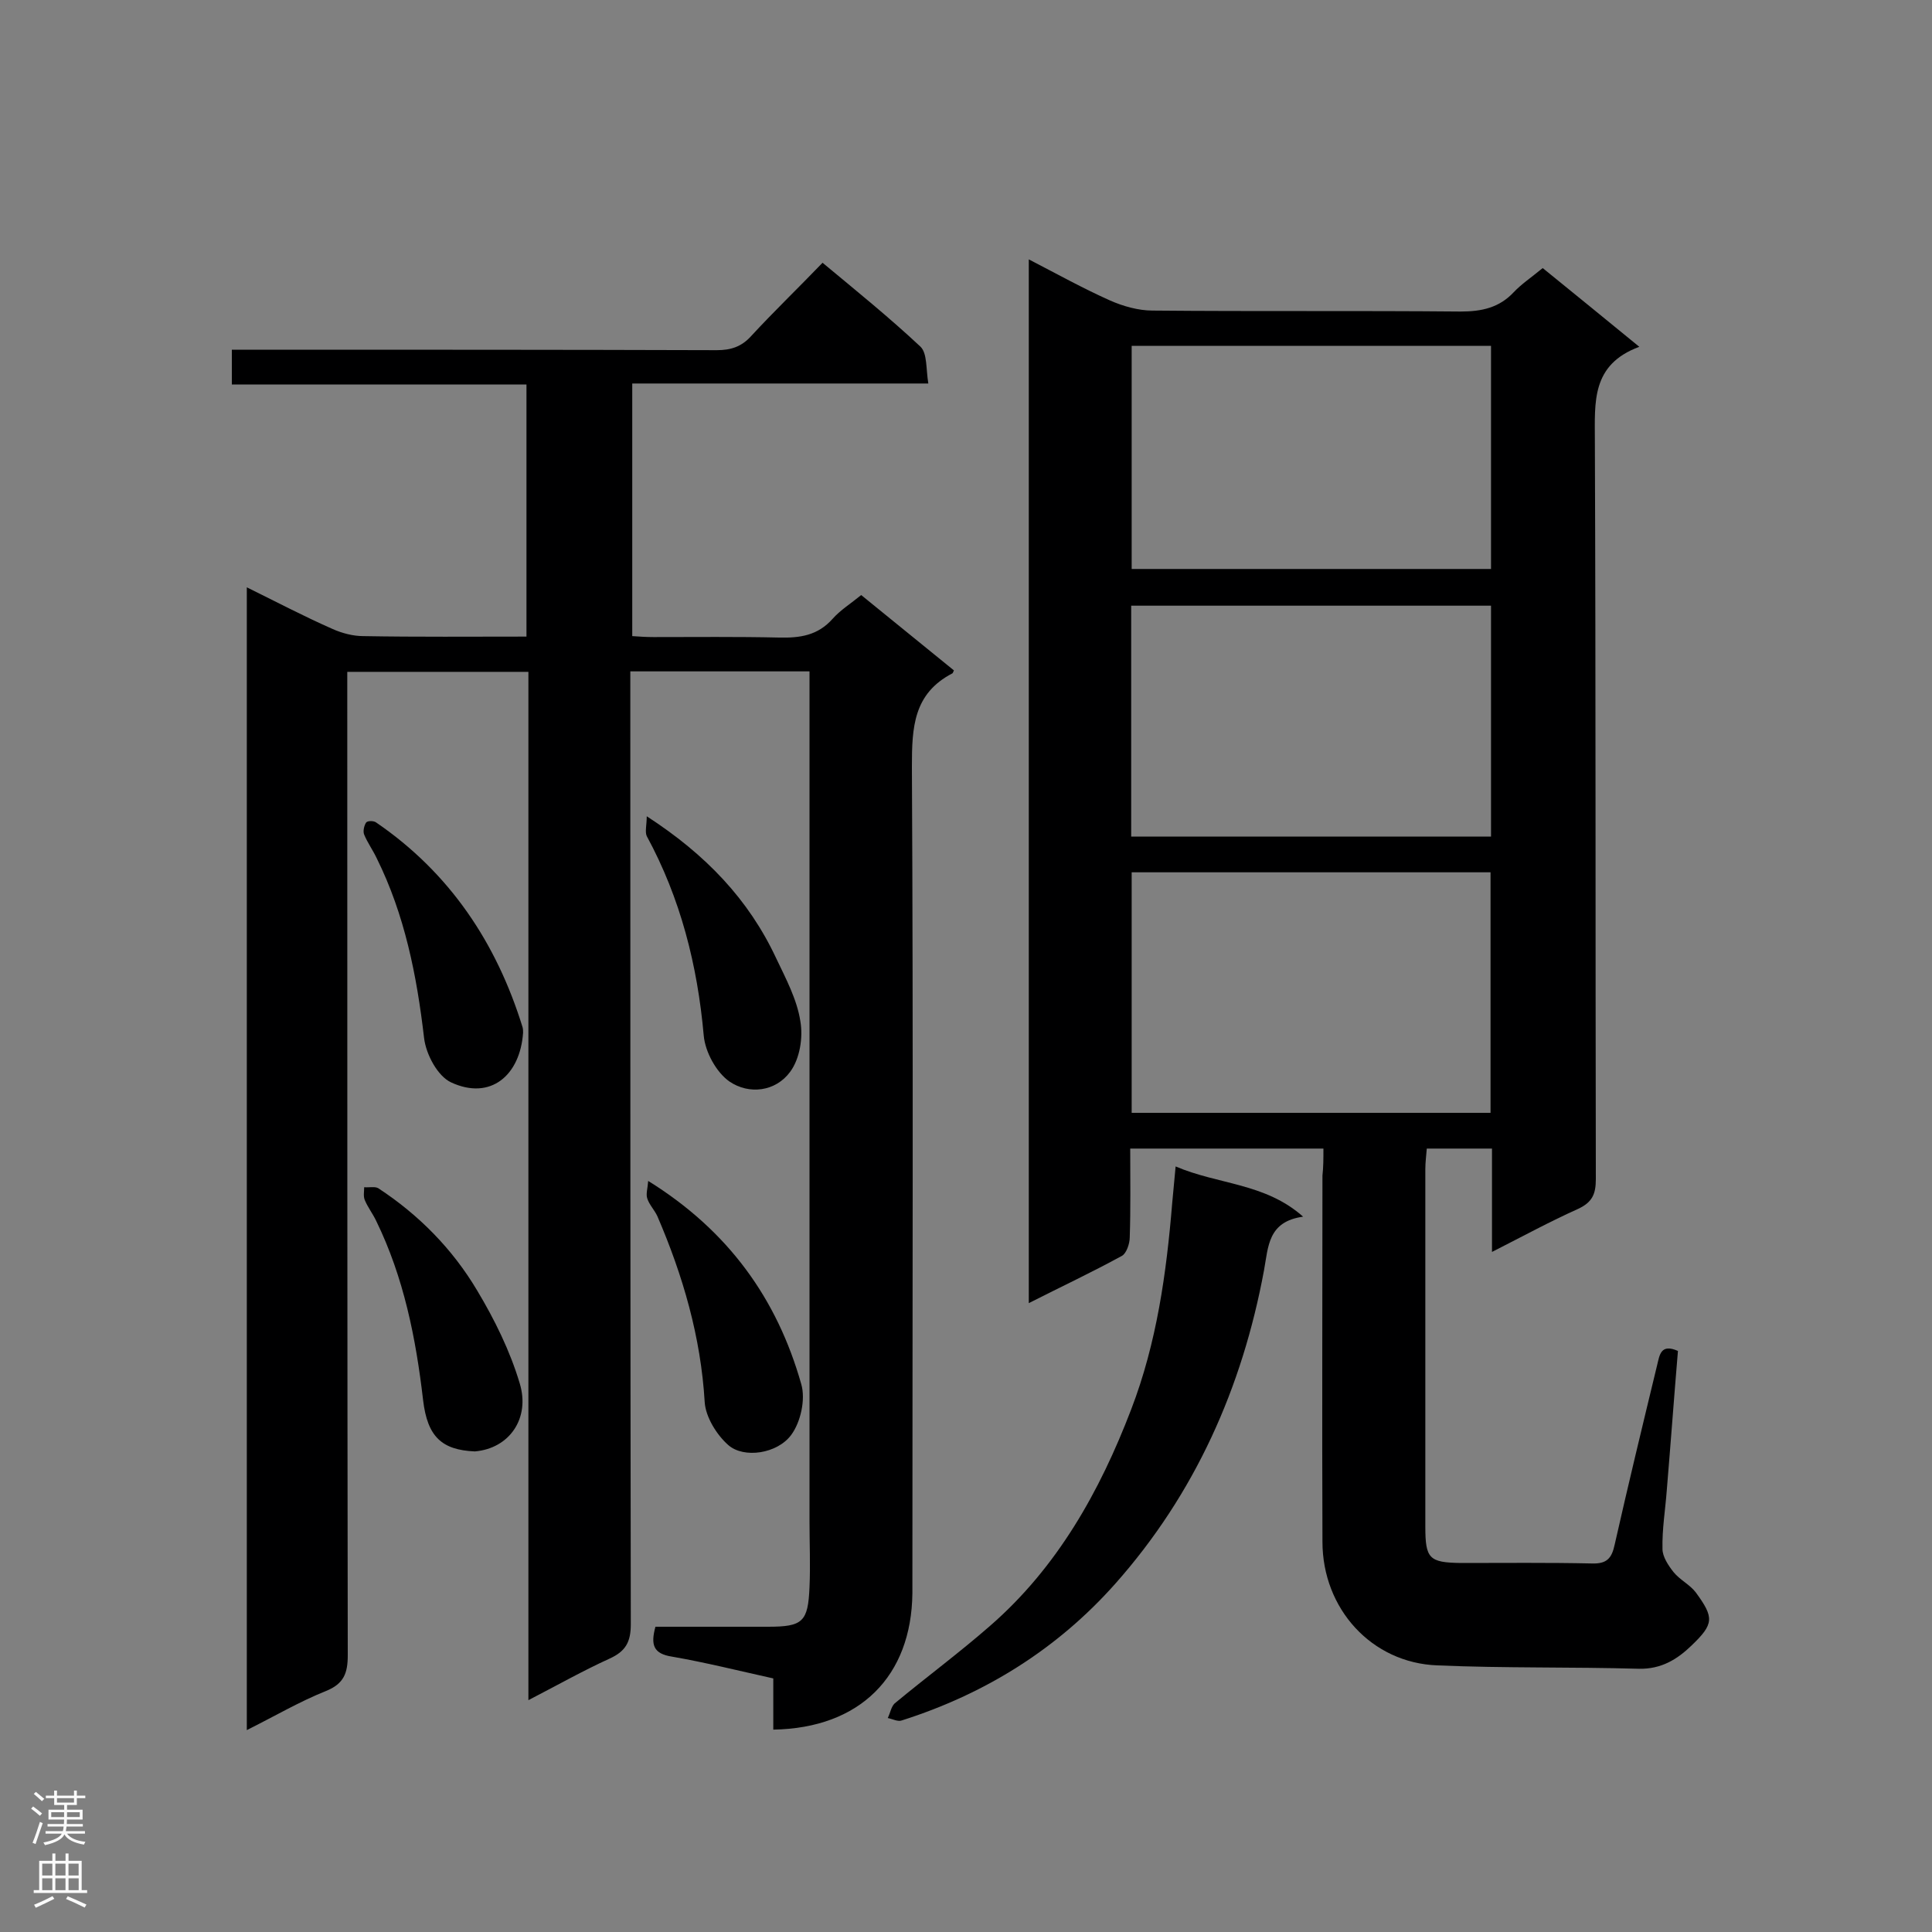 <svg enable-background="new 0 0 400 400" viewBox="0 0 400 400" xmlns="http://www.w3.org/2000/svg"><rect x="0" y="0" width="400" height="400" fill="#808080" stroke="none"/><g fill="#000001"><path d="m160.1 358.1c0-3.6 0-7 0-10.6-7.2-1.6-14-3.3-20.9-4.5-4-.6-4.5-2.5-3.5-6.2h23.3c7.2 0 8.3-1 8.6-8.2.2-4.5 0-9.1 0-13.6 0-56.8 0-113.5 0-170.3 0-1.8 0-3.6 0-5.7-12.4 0-24.4 0-37.1 0v5.3c0 64 0 128 .1 192 0 3.7-1.1 5.6-4.4 7.1-5.5 2.5-10.8 5.5-16.8 8.6 0-71.4 0-142 0-212.9-12.5 0-24.7 0-37.5 0v5.2c0 66.1 0 132.3.1 198.4 0 3.7-.8 5.9-4.5 7.4-5.5 2.2-10.6 5.2-16.4 8.1 0-79 0-157.5 0-236.6 6.1 3 11.8 6 17.7 8.6 2 .9 4.3 1.5 6.4 1.5 11.2.2 22.4.1 33.8.1 0-17.5 0-34.6 0-52.2-20.3 0-40.5 0-61 0 0-2.6 0-4.6 0-7.2h5c31.8 0 63.6 0 95.4.1 2.9 0 5.1-.7 7.1-2.9 4.7-5.1 9.7-9.9 14.8-15.2 7.1 5.9 13.9 11.4 20.3 17.4 1.4 1.4 1.1 4.6 1.6 7.6-20.9 0-40.9 0-61.3 0v52.3c1.4.1 2.9.2 4.4.2 8.7 0 17.3-.1 26 .1 4.3.1 8-.4 11.1-3.9 1.6-1.8 3.7-3.1 5.9-4.9l19.2 15.6c-.2.4-.2.5-.3.6-8.1 4.2-8.4 11.2-8.4 19.3.3 57.1.1 114.1.1 171.2-.2 17.1-10.8 27.9-28.8 28.2z"/><path d="m274 237.8c-13.6 0-26.5 0-40 0 0 6.3.1 12.4-.1 18.4 0 1.3-.7 3.3-1.6 3.8-6.2 3.4-12.6 6.4-19.3 9.8 0-72.1 0-143.8 0-216.1 5.8 3 11.2 6 16.8 8.5 2.7 1.2 5.9 2.1 8.8 2.1 21.3.2 42.6 0 63.8.2 4.4 0 8-.8 11-4 1.6-1.7 3.7-3.1 6-5 6.4 5.2 12.8 10.4 20 16.3-10 3.7-9.2 11.5-9.2 19.5.2 50.9.1 101.9.2 152.8 0 3.1-.7 4.8-3.7 6.2-5.8 2.6-11.3 5.6-17.8 8.9 0-7.5 0-14.3 0-21.4-4.8 0-8.9 0-13.5 0-.1 1.4-.3 2.8-.3 4.2v74.1c0 6.6.8 7.4 7.3 7.5 9.1 0 18.2-.1 27.2.1 3.1.1 4.1-1.1 4.7-3.9 2.8-12.4 5.8-24.8 8.8-37.2.5-2 .7-4.5 4.3-2.9-.8 9.5-1.5 19.1-2.3 28.7-.3 4.1-1 8.2-.9 12.3 0 1.6 1.2 3.4 2.3 4.8 1.3 1.6 3.4 2.6 4.6 4.2 3.8 5.2 3.8 6.5-.9 11-2.9 2.8-6.2 4.9-10.9 4.8-13.9-.4-27.8-.1-41.7-.7-13.6-.5-23.8-11.7-23.8-25.6-.1-25.3 0-50.5 0-75.8.2-1.8.2-3.5.2-5.6zm-39.7-57.2v49.8h74.3c0-16.7 0-33.2 0-49.8-24.9 0-49.5 0-74.3 0zm-.1-7.4h74.5c0-16 0-31.8 0-47.8-25 0-49.6 0-74.5 0zm74.5-101.6c-25.1 0-49.7 0-74.4 0v46.2h74.4c0-15.4 0-30.7 0-46.2z"/><path d="m243.4 241.5c8.9 3.8 18.5 3.4 26.4 10.4-7.3 1-7.2 6.2-8.1 11.1-4.5 24.3-14.3 46.3-30.8 64.9-12 13.5-26.9 22.8-44.2 28.3-.8.3-1.9-.3-2.9-.5.5-1 .7-2.3 1.4-3 6.5-5.4 13.4-10.5 19.8-16.1 13.9-12.1 22.7-27.8 29.2-44.8 5.3-13.8 7.3-28.2 8.5-42.8.2-2.1.4-4.4.7-7.5z"/><path d="m108.3 213.8c-.6 8.8-6.7 14.1-14.9 10.3-2.8-1.3-5.2-5.8-5.6-9.2-1.5-12.9-4-25.5-9.8-37.2-.8-1.7-1.9-3.2-2.6-4.9-.3-.7 0-1.9.4-2.5.3-.4 1.6-.4 2.1 0 15.2 10.4 24.9 24.9 30.3 42.4.1.4.1.8.1 1.1z"/><path d="m98.3 300.5c-6.8-.3-9.8-3-10.7-10.6-1.5-12.9-4-25.4-9.7-37.1-.7-1.5-1.8-2.9-2.4-4.4-.3-.8-.1-1.7-.1-2.6 1 .1 2.2-.2 2.9.2 8.4 5.5 15.4 12.6 20.5 21.2 3.6 6 6.8 12.5 8.8 19.2 2.2 7.2-2.1 13.5-9.3 14.1z"/><path d="m134.2 244.5c16.6 10.3 26.7 24.4 31.7 42.1.9 3.1-.1 7.8-2.1 10.5-2.9 3.9-9.8 4.9-13 2.1-2.4-2.1-4.7-5.8-4.9-8.9-.8-13.5-4.5-26.2-9.8-38.5-.6-1.3-1.7-2.4-2.1-3.7-.3-.9.1-2.1.2-3.6z"/><path d="m133.9 169c12.2 7.9 21.1 17.2 26.8 29.4 2 4.2 4.3 8.5 5 13 .6 3.4-.1 7.8-2.1 10.5-3 4.1-8.5 4.8-12.6 2-2.7-1.9-5-6.1-5.3-9.5-1.3-14.6-4.8-28.4-11.8-41.3-.4-.9 0-2.3 0-4.1z"/></g><path d="m6.44 374.46.42-.45c.65.47 1.27.95 1.85 1.44l-.45.49c-.65-.56-1.25-1.06-1.82-1.48m.93 7.33-.63-.26c.55-1.36 1.05-2.8 1.52-4.33.19.1.38.19.59.27-.46 1.29-.95 2.73-1.48 4.32m-.38-10.38.44-.42c.43.34 1.01.82 1.74 1.44l-.49.49c-.53-.51-1.09-1.01-1.69-1.51m2.5.35h1.72v-1.04h.59v1.04h3.52v-1.04h.59v1.04h1.75v.53h-1.75v1.42h-2.03v.97h3.22v2.03h-3.24c0 .35-.01.66-.03.93h3.32v.53h-3.37c-.03.27-.08.58-.15.94h3.96v.53h-3.71c.67.92 1.93 1.48 3.79 1.68-.13.24-.23.44-.29.59-2.13-.38-3.48-1.08-4.04-2.12-.43.97-1.77 1.72-4.03 2.23-.09-.19-.2-.37-.33-.55 2.1-.42 3.37-1.03 3.81-1.83h-3.36v-.53h3.58c.08-.29.13-.61.16-.94h-3.33v-.53h3.39c.02-.27.04-.58.04-.93h-3.23v-2.03h3.25v-.97h-2.07v-1.42h-1.73zm1.12 3.44v1h2.65c.01-.3.02-.44.01-.4v-.25-.35zm1.19-2h3.52v-.91h-3.52zm4.71 2h-2.63v.59c0 .15-.01.28-.01.4h2.64z" fill="#fafafa"/><path d="m13.56 383.74h.63v1.52h2.72v6.07h1.13v.6h-11.06v-.6h1.13v-6.07h2.73v-1.52h.63v1.52h2.1v-1.52zm-2.69 8.83.38.56c-1.24.63-2.53 1.25-3.85 1.85-.1-.21-.21-.42-.34-.63 1.36-.55 2.63-1.15 3.81-1.78m-2.13-4.27h2.1v-2.45h-2.1zm0 3.04h2.1v-2.46h-2.1zm2.72-3.04h2.1v-2.45h-2.1zm0 3.04h2.1v-2.46h-2.1zm6.07 3.6c-1.41-.71-2.7-1.3-3.86-1.78l.35-.56c1.45.62 2.75 1.19 3.88 1.72zm-1.25-9.09h-2.1v2.45h2.1zm-2.09 5.49h2.1v-2.46h-2.1z" fill="#fafafa"/></svg>